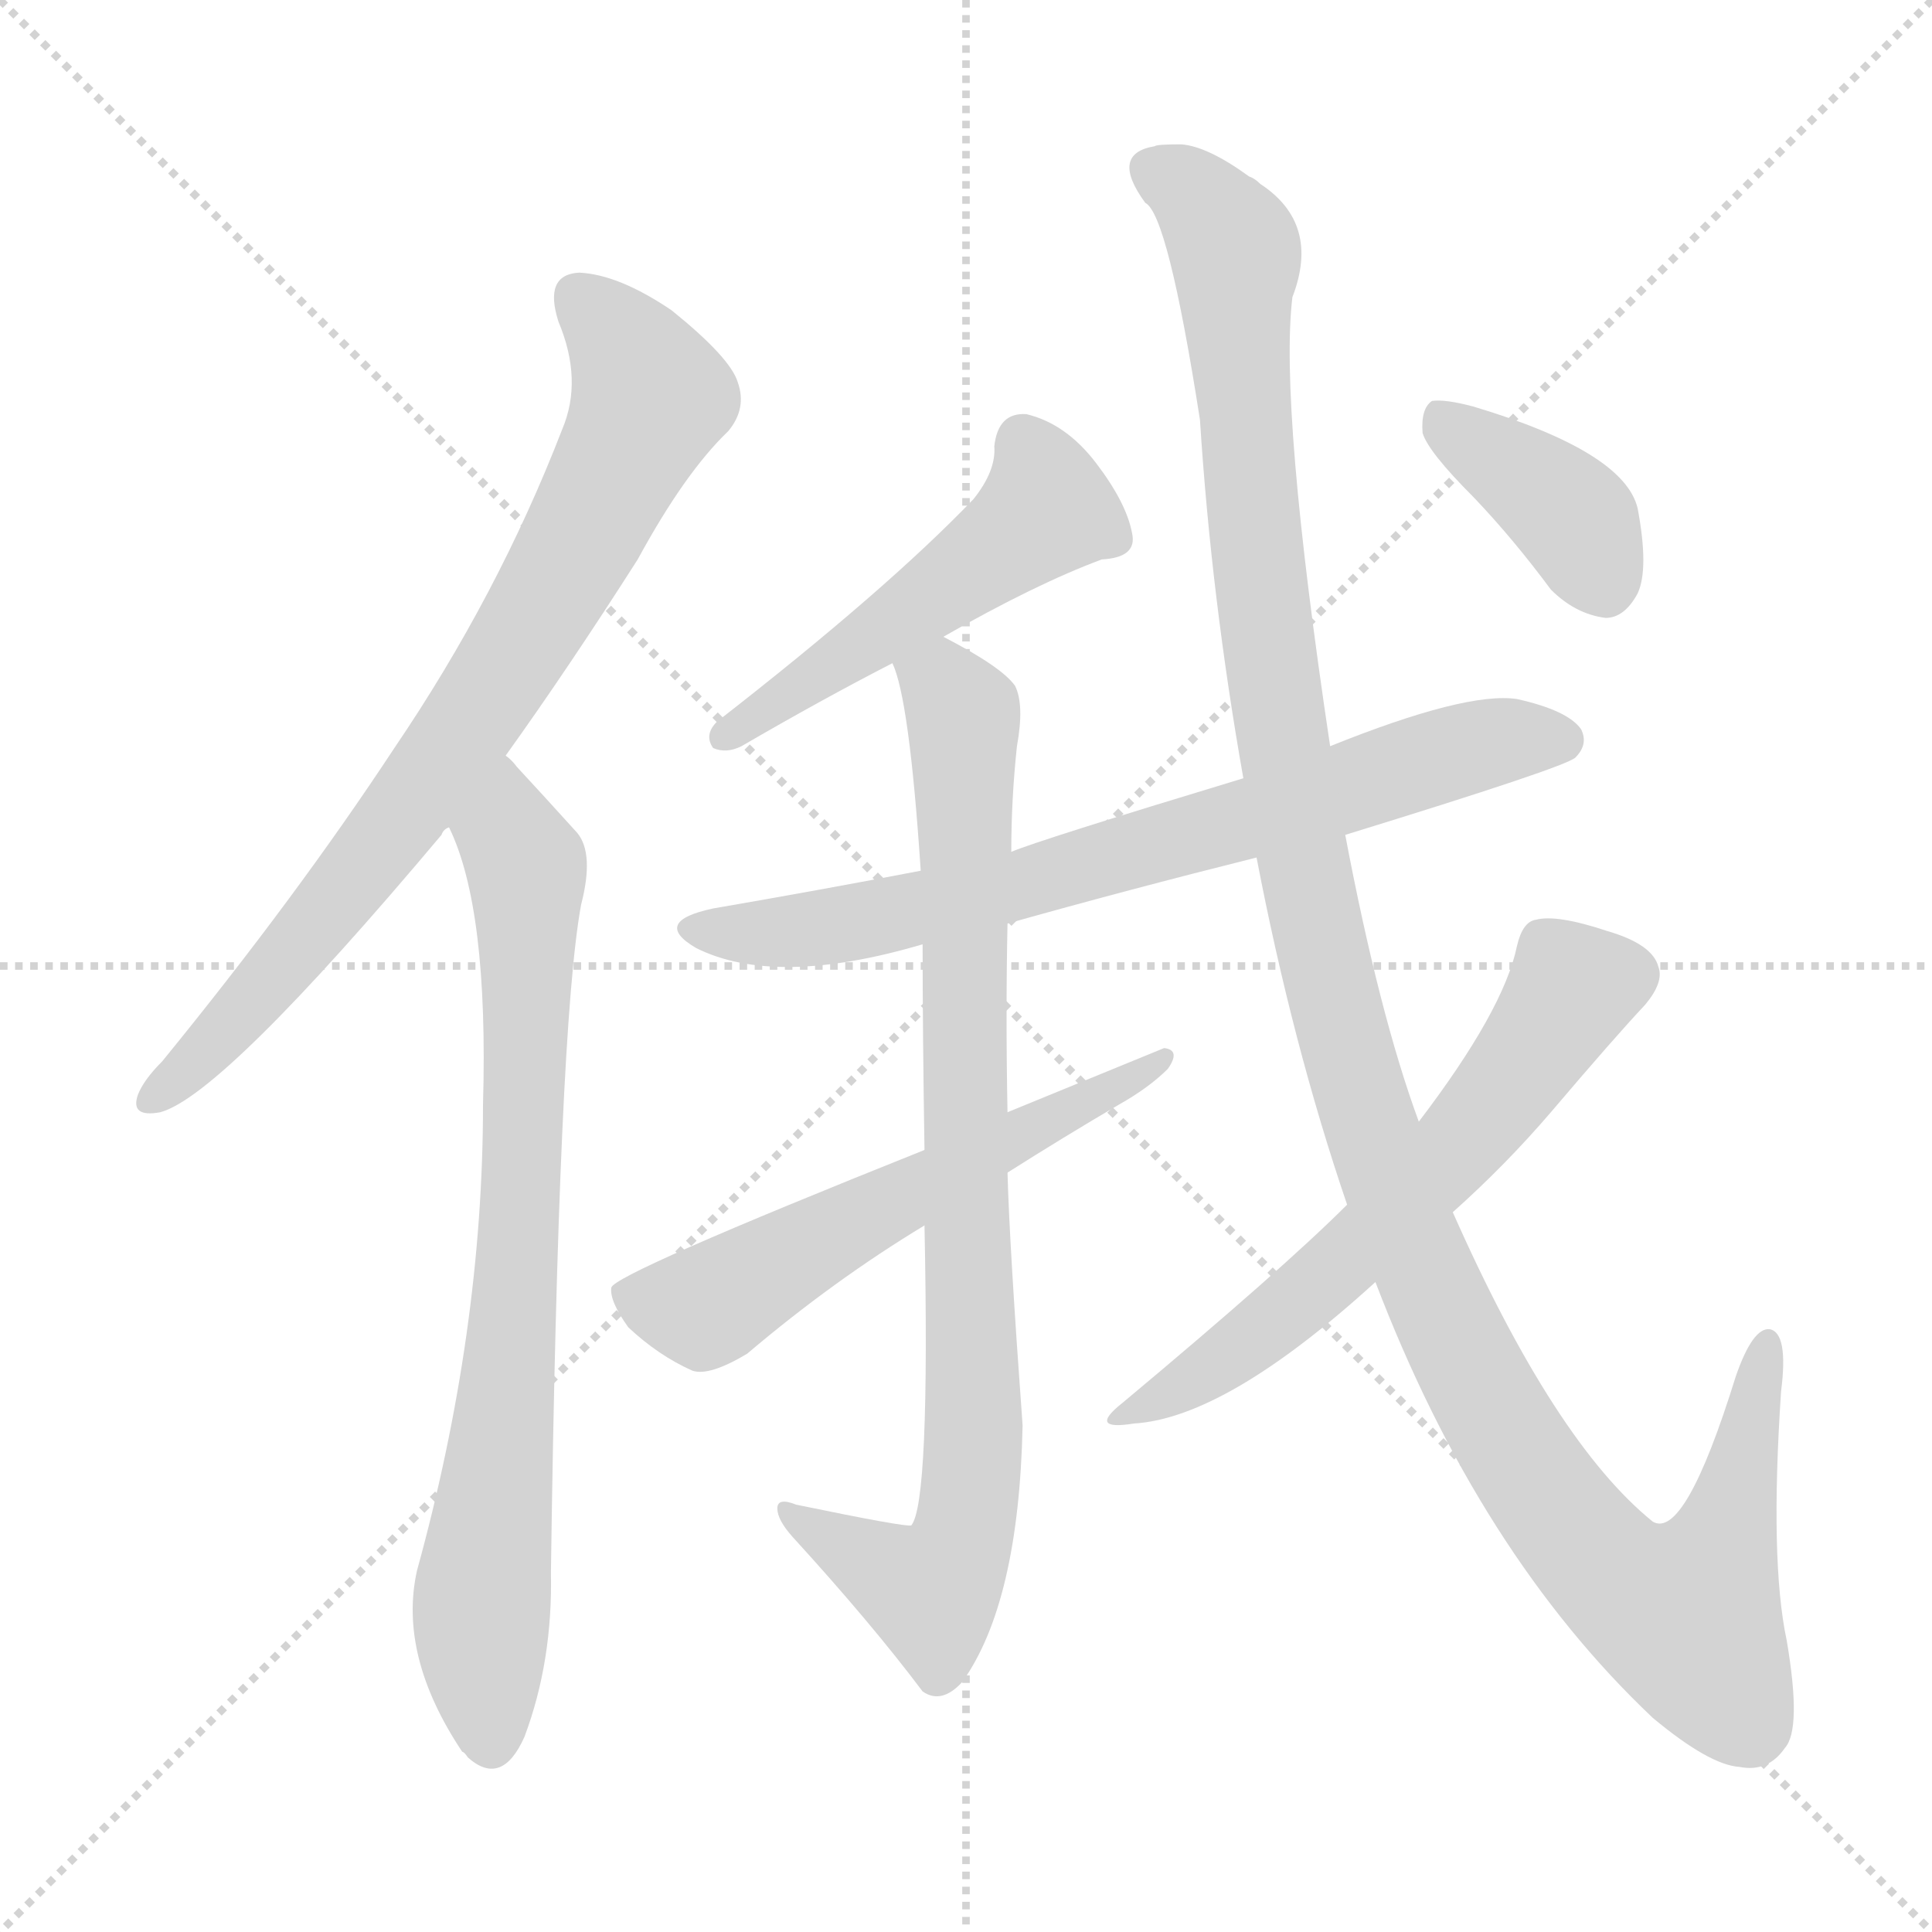 <svg version="1.1" viewBox="0 0 1024 1024" xmlns="http://www.w3.org/2000/svg">
  <g stroke="lightgray" stroke-dasharray="1,1" stroke-width="1" transform="scale(4, 4)">
    <line x1="0" y1="0" x2="256" y2="256"></line>
    <line x1="256" y1="0" x2="0" y2="256"></line>
    <line x1="128" y1="0" x2="128" y2="256"></line>
    <line x1="0" y1="128" x2="256" y2="128"></line>
  </g>
<g transform="scale(1, -1) translate(0, -900)">
   <style type="text/css">
    @keyframes keyframes0 {
      from {
       stroke: blue;
       stroke-dashoffset: 774;
       stroke-width: 128;
       }
       72% {
       animation-timing-function: step-end;
       stroke: blue;
       stroke-dashoffset: 0;
       stroke-width: 128;
       }
       to {
       stroke: black;
       stroke-width: 1024;
       }
       }
       #make-me-a-hanzi-animation-0 {
         animation: keyframes0 0.88s both;
         animation-delay: 0s;
         animation-timing-function: linear;
       }
    @keyframes keyframes1 {
      from {
       stroke: blue;
       stroke-dashoffset: 772;
       stroke-width: 128;
       }
       72% {
       animation-timing-function: step-end;
       stroke: blue;
       stroke-dashoffset: 0;
       stroke-width: 128;
       }
       to {
       stroke: black;
       stroke-width: 1024;
       }
       }
       #make-me-a-hanzi-animation-1 {
         animation: keyframes1 0.878s both;
         animation-delay: 0.88s;
         animation-timing-function: linear;
       }
    @keyframes keyframes2 {
      from {
       stroke: blue;
       stroke-dashoffset: 502;
       stroke-width: 128;
       }
       62% {
       animation-timing-function: step-end;
       stroke: blue;
       stroke-dashoffset: 0;
       stroke-width: 128;
       }
       to {
       stroke: black;
       stroke-width: 1024;
       }
       }
       #make-me-a-hanzi-animation-2 {
         animation: keyframes2 0.659s both;
         animation-delay: 1.758s;
         animation-timing-function: linear;
       }
    @keyframes keyframes3 {
      from {
       stroke: blue;
       stroke-dashoffset: 727;
       stroke-width: 128;
       }
       70% {
       animation-timing-function: step-end;
       stroke: blue;
       stroke-dashoffset: 0;
       stroke-width: 128;
       }
       to {
       stroke: black;
       stroke-width: 1024;
       }
       }
       #make-me-a-hanzi-animation-3 {
         animation: keyframes3 0.842s both;
         animation-delay: 2.417s;
         animation-timing-function: linear;
       }
    @keyframes keyframes4 {
      from {
       stroke: blue;
       stroke-dashoffset: 852;
       stroke-width: 128;
       }
       73% {
       animation-timing-function: step-end;
       stroke: blue;
       stroke-dashoffset: 0;
       stroke-width: 128;
       }
       to {
       stroke: black;
       stroke-width: 1024;
       }
       }
       #make-me-a-hanzi-animation-4 {
         animation: keyframes4 0.943s both;
         animation-delay: 3.258s;
         animation-timing-function: linear;
       }
    @keyframes keyframes5 {
      from {
       stroke: blue;
       stroke-dashoffset: 572;
       stroke-width: 128;
       }
       65% {
       animation-timing-function: step-end;
       stroke: blue;
       stroke-dashoffset: 0;
       stroke-width: 128;
       }
       to {
       stroke: black;
       stroke-width: 1024;
       }
       }
       #make-me-a-hanzi-animation-5 {
         animation: keyframes5 0.715s both;
         animation-delay: 4.202s;
         animation-timing-function: linear;
       }
    @keyframes keyframes6 {
      from {
       stroke: blue;
       stroke-dashoffset: 1256;
       stroke-width: 128;
       }
       80% {
       animation-timing-function: step-end;
       stroke: blue;
       stroke-dashoffset: 0;
       stroke-width: 128;
       }
       to {
       stroke: black;
       stroke-width: 1024;
       }
       }
       #make-me-a-hanzi-animation-6 {
         animation: keyframes6 1.272s both;
         animation-delay: 4.917s;
         animation-timing-function: linear;
       }
    @keyframes keyframes7 {
      from {
       stroke: blue;
       stroke-dashoffset: 608;
       stroke-width: 128;
       }
       66% {
       animation-timing-function: step-end;
       stroke: blue;
       stroke-dashoffset: 0;
       stroke-width: 128;
       }
       to {
       stroke: black;
       stroke-width: 1024;
       }
       }
       #make-me-a-hanzi-animation-7 {
         animation: keyframes7 0.745s both;
         animation-delay: 6.189s;
         animation-timing-function: linear;
       }
    @keyframes keyframes8 {
      from {
       stroke: blue;
       stroke-dashoffset: 384;
       stroke-width: 128;
       }
       56% {
       animation-timing-function: step-end;
       stroke: blue;
       stroke-dashoffset: 0;
       stroke-width: 128;
       }
       to {
       stroke: black;
       stroke-width: 1024;
       }
       }
       #make-me-a-hanzi-animation-8 {
         animation: keyframes8 0.562s both;
         animation-delay: 6.934s;
         animation-timing-function: linear;
       }
</style>
<path d="M 268.0 499.5 Q 301.0 545.5 338.0 603.5 Q 363.0 649.5 386.0 671.5 Q 396.0 683.5 391.0 697.5 Q 387.0 710.5 356.0 735.5 Q 328.0 754.5 307.0 755.5 Q 288.0 754.5 296.0 729.5 Q 309.0 698.5 298.0 672.5 Q 264.0 584.5 209.0 503.5 Q 157.0 424.5 86.0 337.5 Q 76.0 327.5 73.0 319.5 Q 69.0 307.5 85.0 310.5 Q 118.0 319.5 234.0 457.5 Q 235.0 460.5 238.0 461.5 L 268.0 499.5 Z" fill="lightgray"></path> 
<path d="M 238.0 461.5 Q 259.0 418.5 256.0 314.5 Q 256.0 194.5 221.0 67.5 Q 211.0 22.5 245.0 -28.5 Q 246.0 -28.5 248.0 -31.5 Q 266.0 -47.5 278.0 -20.5 Q 293.0 19.5 292.0 66.5 Q 296.0 355.5 308.0 420.5 Q 315.0 447.5 306.0 458.5 Q 287.0 479.5 274.0 493.5 Q 271.0 497.5 268.0 499.5 C 247.0 521.5 227.0 489.5 238.0 461.5 Z" fill="lightgray"></path> 
<path d="M 500.0 562.5 Q 549.0 590.5 584.0 603.5 Q 603.0 604.5 600.0 617.5 Q 597.0 633.5 581.0 654.5 Q 565.0 675.5 544.0 680.5 Q 529.0 681.5 527.0 663.5 Q 528.0 650.5 516.0 635.5 Q 470.0 587.5 380.0 517.5 Q 373.0 510.5 378.0 503.5 Q 385.0 500.5 393.0 504.5 Q 436.0 529.5 473.0 548.5 L 500.0 562.5 Z" fill="lightgray"></path> 
<path d="M 713.0 457.5 Q 830.0 493.5 835.0 498.5 Q 842.0 505.5 838.0 513.5 Q 831.0 523.5 804.0 529.5 Q 777.0 533.5 705.0 504.5 L 659.0 487.5 Q 550.0 454.5 536.0 448.5 L 488.0 438.5 Q 436.0 428.5 378.0 418.5 Q 345.0 411.5 369.0 397.5 Q 411.0 376.5 489.0 399.5 L 534.0 410.5 Q 598.0 428.5 666.0 445.5 L 713.0 457.5 Z" fill="lightgray"></path> 
<path d="M 536.0 448.5 Q 536.0 476.5 539.0 504.5 Q 543.0 526.5 538.0 536.5 Q 531.0 546.5 500.0 562.5 C 474.0 577.5 465.0 577.5 473.0 548.5 Q 482.0 529.5 488.0 438.5 L 489.0 399.5 Q 489.0 353.5 490.0 290.5 L 490.0 250.5 Q 493.0 103.5 483.0 91.5 Q 480.0 90.5 422.0 102.5 Q 412.0 106.5 412.0 100.5 Q 412.0 94.5 420.0 85.5 Q 462.0 39.5 489.0 3.5 Q 499.0 -3.5 510.0 8.5 Q 540.0 50.5 542.0 144.5 Q 535.0 240.5 534.0 278.5 L 534.0 310.5 Q 533.0 362.5 534.0 410.5 L 536.0 448.5 Z" fill="lightgray"></path> 
<path d="M 490.0 290.5 Q 325.0 224.5 324.0 217.5 Q 323.0 210.5 333.0 196.5 Q 349.0 181.5 367.0 173.5 Q 376.0 170.5 396.0 182.5 Q 442.0 221.5 490.0 250.5 L 534.0 278.5 Q 564.0 297.5 593.0 314.5 Q 609.0 323.5 619.0 333.5 Q 626.0 343.5 617.0 344.5 L 534.0 310.5 L 490.0 290.5 Z" fill="lightgray"></path> 
<path d="M 729.0 220.5 Q 784.0 76.5 876.0 -10.5 Q 906.0 -35.5 922.0 -36.5 Q 937.0 -39.5 946.0 -26.5 Q 955.0 -16.5 947.0 30.5 Q 938.0 72.5 944.0 162.5 Q 948.0 193.5 938.0 195.5 Q 929.0 196.5 920.0 170.5 Q 893.0 83.5 876.0 93.5 Q 824.0 135.5 770.0 257.5 L 752.0 305.5 Q 731.0 362.5 713.0 457.5 L 705.0 504.5 Q 678.0 684.5 685.0 742.5 Q 700.0 781.5 668.0 802.5 Q 665.0 805.5 662.0 806.5 Q 640.0 822.5 626.0 823.5 Q 613.0 823.5 612.0 822.5 Q 588.0 818.5 607.0 792.5 Q 619.0 786.5 636.0 677.5 Q 642.0 583.5 659.0 487.5 L 666.0 445.5 Q 685.0 346.5 714.0 261.5 L 729.0 220.5 Z" fill="lightgray"></path> 
<path d="M 714.0 261.5 Q 680.0 227.5 595.0 156.5 Q 576.0 141.5 601.0 145.5 Q 650.0 148.5 729.0 220.5 L 770.0 257.5 Q 798.0 282.5 822.0 310.5 Q 856.0 350.5 872.0 367.5 Q 882.0 379.5 879.0 387.5 Q 876.0 399.5 852.0 406.5 Q 825.0 415.5 814.0 412.5 Q 807.0 411.5 804.0 398.5 Q 797.0 364.5 752.0 305.5 L 714.0 261.5 Z" fill="lightgray"></path> 
<path d="M 781.0 636.5 Q 802.0 614.5 822.0 587.5 Q 835.0 574.5 851.0 572.5 Q 861.0 572.5 868.0 585.5 Q 874.0 598.5 868.0 630.5 Q 861.0 660.5 781.0 684.5 Q 766.0 688.5 759.0 687.5 Q 753.0 683.5 754.0 670.5 Q 757.0 660.5 781.0 636.5 Z" fill="lightgray"></path> 
      <clipPath id="make-me-a-hanzi-clip-0">
      <path d="M 268.0 499.5 Q 301.0 545.5 338.0 603.5 Q 363.0 649.5 386.0 671.5 Q 396.0 683.5 391.0 697.5 Q 387.0 710.5 356.0 735.5 Q 328.0 754.5 307.0 755.5 Q 288.0 754.5 296.0 729.5 Q 309.0 698.5 298.0 672.5 Q 264.0 584.5 209.0 503.5 Q 157.0 424.5 86.0 337.5 Q 76.0 327.5 73.0 319.5 Q 69.0 307.5 85.0 310.5 Q 118.0 319.5 234.0 457.5 Q 235.0 460.5 238.0 461.5 L 268.0 499.5 Z" fill="lightgray"></path>
      </clipPath>
      <path clip-path="url(#make-me-a-hanzi-clip-0)" d="M 308.0 739.5 L 325.0 724.5 L 344.0 689.5 L 299.0 598.5 L 195.0 442.5 L 144.0 380.5 L 83.0 319.5 " fill="none" id="make-me-a-hanzi-animation-0" stroke-dasharray="646 1292" stroke-linecap="round"></path>

      <clipPath id="make-me-a-hanzi-clip-1">
      <path d="M 238.0 461.5 Q 259.0 418.5 256.0 314.5 Q 256.0 194.5 221.0 67.5 Q 211.0 22.5 245.0 -28.5 Q 246.0 -28.5 248.0 -31.5 Q 266.0 -47.5 278.0 -20.5 Q 293.0 19.5 292.0 66.5 Q 296.0 355.5 308.0 420.5 Q 315.0 447.5 306.0 458.5 Q 287.0 479.5 274.0 493.5 Q 271.0 497.5 268.0 499.5 C 247.0 521.5 227.0 489.5 238.0 461.5 Z" fill="lightgray"></path>
      </clipPath>
      <path clip-path="url(#make-me-a-hanzi-clip-1)" d="M 267.0 492.5 L 270.0 455.5 L 280.0 433.5 L 276.0 250.5 L 255.0 45.5 L 261.0 -19.5 " fill="none" id="make-me-a-hanzi-animation-1" stroke-dasharray="644 1288" stroke-linecap="round"></path>

      <clipPath id="make-me-a-hanzi-clip-2">
      <path d="M 500.0 562.5 Q 549.0 590.5 584.0 603.5 Q 603.0 604.5 600.0 617.5 Q 597.0 633.5 581.0 654.5 Q 565.0 675.5 544.0 680.5 Q 529.0 681.5 527.0 663.5 Q 528.0 650.5 516.0 635.5 Q 470.0 587.5 380.0 517.5 Q 373.0 510.5 378.0 503.5 Q 385.0 500.5 393.0 504.5 Q 436.0 529.5 473.0 548.5 L 500.0 562.5 Z" fill="lightgray"></path>
      </clipPath>
      <path clip-path="url(#make-me-a-hanzi-clip-2)" d="M 542.0 665.5 L 555.0 630.5 L 385.0 509.5 " fill="none" id="make-me-a-hanzi-animation-2" stroke-dasharray="374 748" stroke-linecap="round"></path>

      <clipPath id="make-me-a-hanzi-clip-3">
      <path d="M 713.0 457.5 Q 830.0 493.5 835.0 498.5 Q 842.0 505.5 838.0 513.5 Q 831.0 523.5 804.0 529.5 Q 777.0 533.5 705.0 504.5 L 659.0 487.5 Q 550.0 454.5 536.0 448.5 L 488.0 438.5 Q 436.0 428.5 378.0 418.5 Q 345.0 411.5 369.0 397.5 Q 411.0 376.5 489.0 399.5 L 534.0 410.5 Q 598.0 428.5 666.0 445.5 L 713.0 457.5 Z" fill="lightgray"></path>
      </clipPath>
      <path clip-path="url(#make-me-a-hanzi-clip-3)" d="M 371.0 409.5 L 413.0 405.5 L 475.0 414.5 L 771.0 501.5 L 828.0 507.5 " fill="none" id="make-me-a-hanzi-animation-3" stroke-dasharray="599 1198" stroke-linecap="round"></path>

      <clipPath id="make-me-a-hanzi-clip-4">
      <path d="M 536.0 448.5 Q 536.0 476.5 539.0 504.5 Q 543.0 526.5 538.0 536.5 Q 531.0 546.5 500.0 562.5 C 474.0 577.5 465.0 577.5 473.0 548.5 Q 482.0 529.5 488.0 438.5 L 489.0 399.5 Q 489.0 353.5 490.0 290.5 L 490.0 250.5 Q 493.0 103.5 483.0 91.5 Q 480.0 90.5 422.0 102.5 Q 412.0 106.5 412.0 100.5 Q 412.0 94.5 420.0 85.5 Q 462.0 39.5 489.0 3.5 Q 499.0 -3.5 510.0 8.5 Q 540.0 50.5 542.0 144.5 Q 535.0 240.5 534.0 278.5 L 534.0 310.5 Q 533.0 362.5 534.0 410.5 L 536.0 448.5 Z" fill="lightgray"></path>
      </clipPath>
      <path clip-path="url(#make-me-a-hanzi-clip-4)" d="M 482.0 547.5 L 501.0 536.5 L 510.0 521.5 L 511.0 236.5 L 517.0 153.5 L 513.0 99.5 L 505.0 70.5 L 493.0 56.5 L 418.0 98.5 " fill="none" id="make-me-a-hanzi-animation-4" stroke-dasharray="724 1448" stroke-linecap="round"></path>

      <clipPath id="make-me-a-hanzi-clip-5">
      <path d="M 490.0 290.5 Q 325.0 224.5 324.0 217.5 Q 323.0 210.5 333.0 196.5 Q 349.0 181.5 367.0 173.5 Q 376.0 170.5 396.0 182.5 Q 442.0 221.5 490.0 250.5 L 534.0 278.5 Q 564.0 297.5 593.0 314.5 Q 609.0 323.5 619.0 333.5 Q 626.0 343.5 617.0 344.5 L 534.0 310.5 L 490.0 290.5 Z" fill="lightgray"></path>
      </clipPath>
      <path clip-path="url(#make-me-a-hanzi-clip-5)" d="M 330.0 214.5 L 373.0 207.5 L 612.0 337.5 " fill="none" id="make-me-a-hanzi-animation-5" stroke-dasharray="444 888" stroke-linecap="round"></path>

      <clipPath id="make-me-a-hanzi-clip-6">
      <path d="M 729.0 220.5 Q 784.0 76.5 876.0 -10.5 Q 906.0 -35.5 922.0 -36.5 Q 937.0 -39.5 946.0 -26.5 Q 955.0 -16.5 947.0 30.5 Q 938.0 72.5 944.0 162.5 Q 948.0 193.5 938.0 195.5 Q 929.0 196.5 920.0 170.5 Q 893.0 83.5 876.0 93.5 Q 824.0 135.5 770.0 257.5 L 752.0 305.5 Q 731.0 362.5 713.0 457.5 L 705.0 504.5 Q 678.0 684.5 685.0 742.5 Q 700.0 781.5 668.0 802.5 Q 665.0 805.5 662.0 806.5 Q 640.0 822.5 626.0 823.5 Q 613.0 823.5 612.0 822.5 Q 588.0 818.5 607.0 792.5 Q 619.0 786.5 636.0 677.5 Q 642.0 583.5 659.0 487.5 L 666.0 445.5 Q 685.0 346.5 714.0 261.5 L 729.0 220.5 Z" fill="lightgray"></path>
      </clipPath>
      <path clip-path="url(#make-me-a-hanzi-clip-6)" d="M 613.0 806.5 L 633.0 797.5 L 655.0 766.5 L 657.0 694.5 L 683.0 484.5 L 708.0 363.5 L 735.0 276.5 L 770.0 192.5 L 815.0 113.5 L 861.0 59.5 L 894.0 43.5 L 919.0 99.5 L 936.0 188.5 " fill="none" id="make-me-a-hanzi-animation-6" stroke-dasharray="1128 2256" stroke-linecap="round"></path>

      <clipPath id="make-me-a-hanzi-clip-7">
      <path d="M 714.0 261.5 Q 680.0 227.5 595.0 156.5 Q 576.0 141.5 601.0 145.5 Q 650.0 148.5 729.0 220.5 L 770.0 257.5 Q 798.0 282.5 822.0 310.5 Q 856.0 350.5 872.0 367.5 Q 882.0 379.5 879.0 387.5 Q 876.0 399.5 852.0 406.5 Q 825.0 415.5 814.0 412.5 Q 807.0 411.5 804.0 398.5 Q 797.0 364.5 752.0 305.5 L 714.0 261.5 Z" fill="lightgray"></path>
      </clipPath>
      <path clip-path="url(#make-me-a-hanzi-clip-7)" d="M 863.0 383.5 L 834.0 376.5 L 770.0 289.5 L 694.0 214.5 L 605.0 154.5 " fill="none" id="make-me-a-hanzi-animation-7" stroke-dasharray="480 960" stroke-linecap="round"></path>

      <clipPath id="make-me-a-hanzi-clip-8">
      <path d="M 781.0 636.5 Q 802.0 614.5 822.0 587.5 Q 835.0 574.5 851.0 572.5 Q 861.0 572.5 868.0 585.5 Q 874.0 598.5 868.0 630.5 Q 861.0 660.5 781.0 684.5 Q 766.0 688.5 759.0 687.5 Q 753.0 683.5 754.0 670.5 Q 757.0 660.5 781.0 636.5 Z" fill="lightgray"></path>
      </clipPath>
      <path clip-path="url(#make-me-a-hanzi-clip-8)" d="M 763.0 680.5 L 836.0 622.5 L 850.0 590.5 " fill="none" id="make-me-a-hanzi-animation-8" stroke-dasharray="256 512" stroke-linecap="round"></path>

</g>
</svg>
